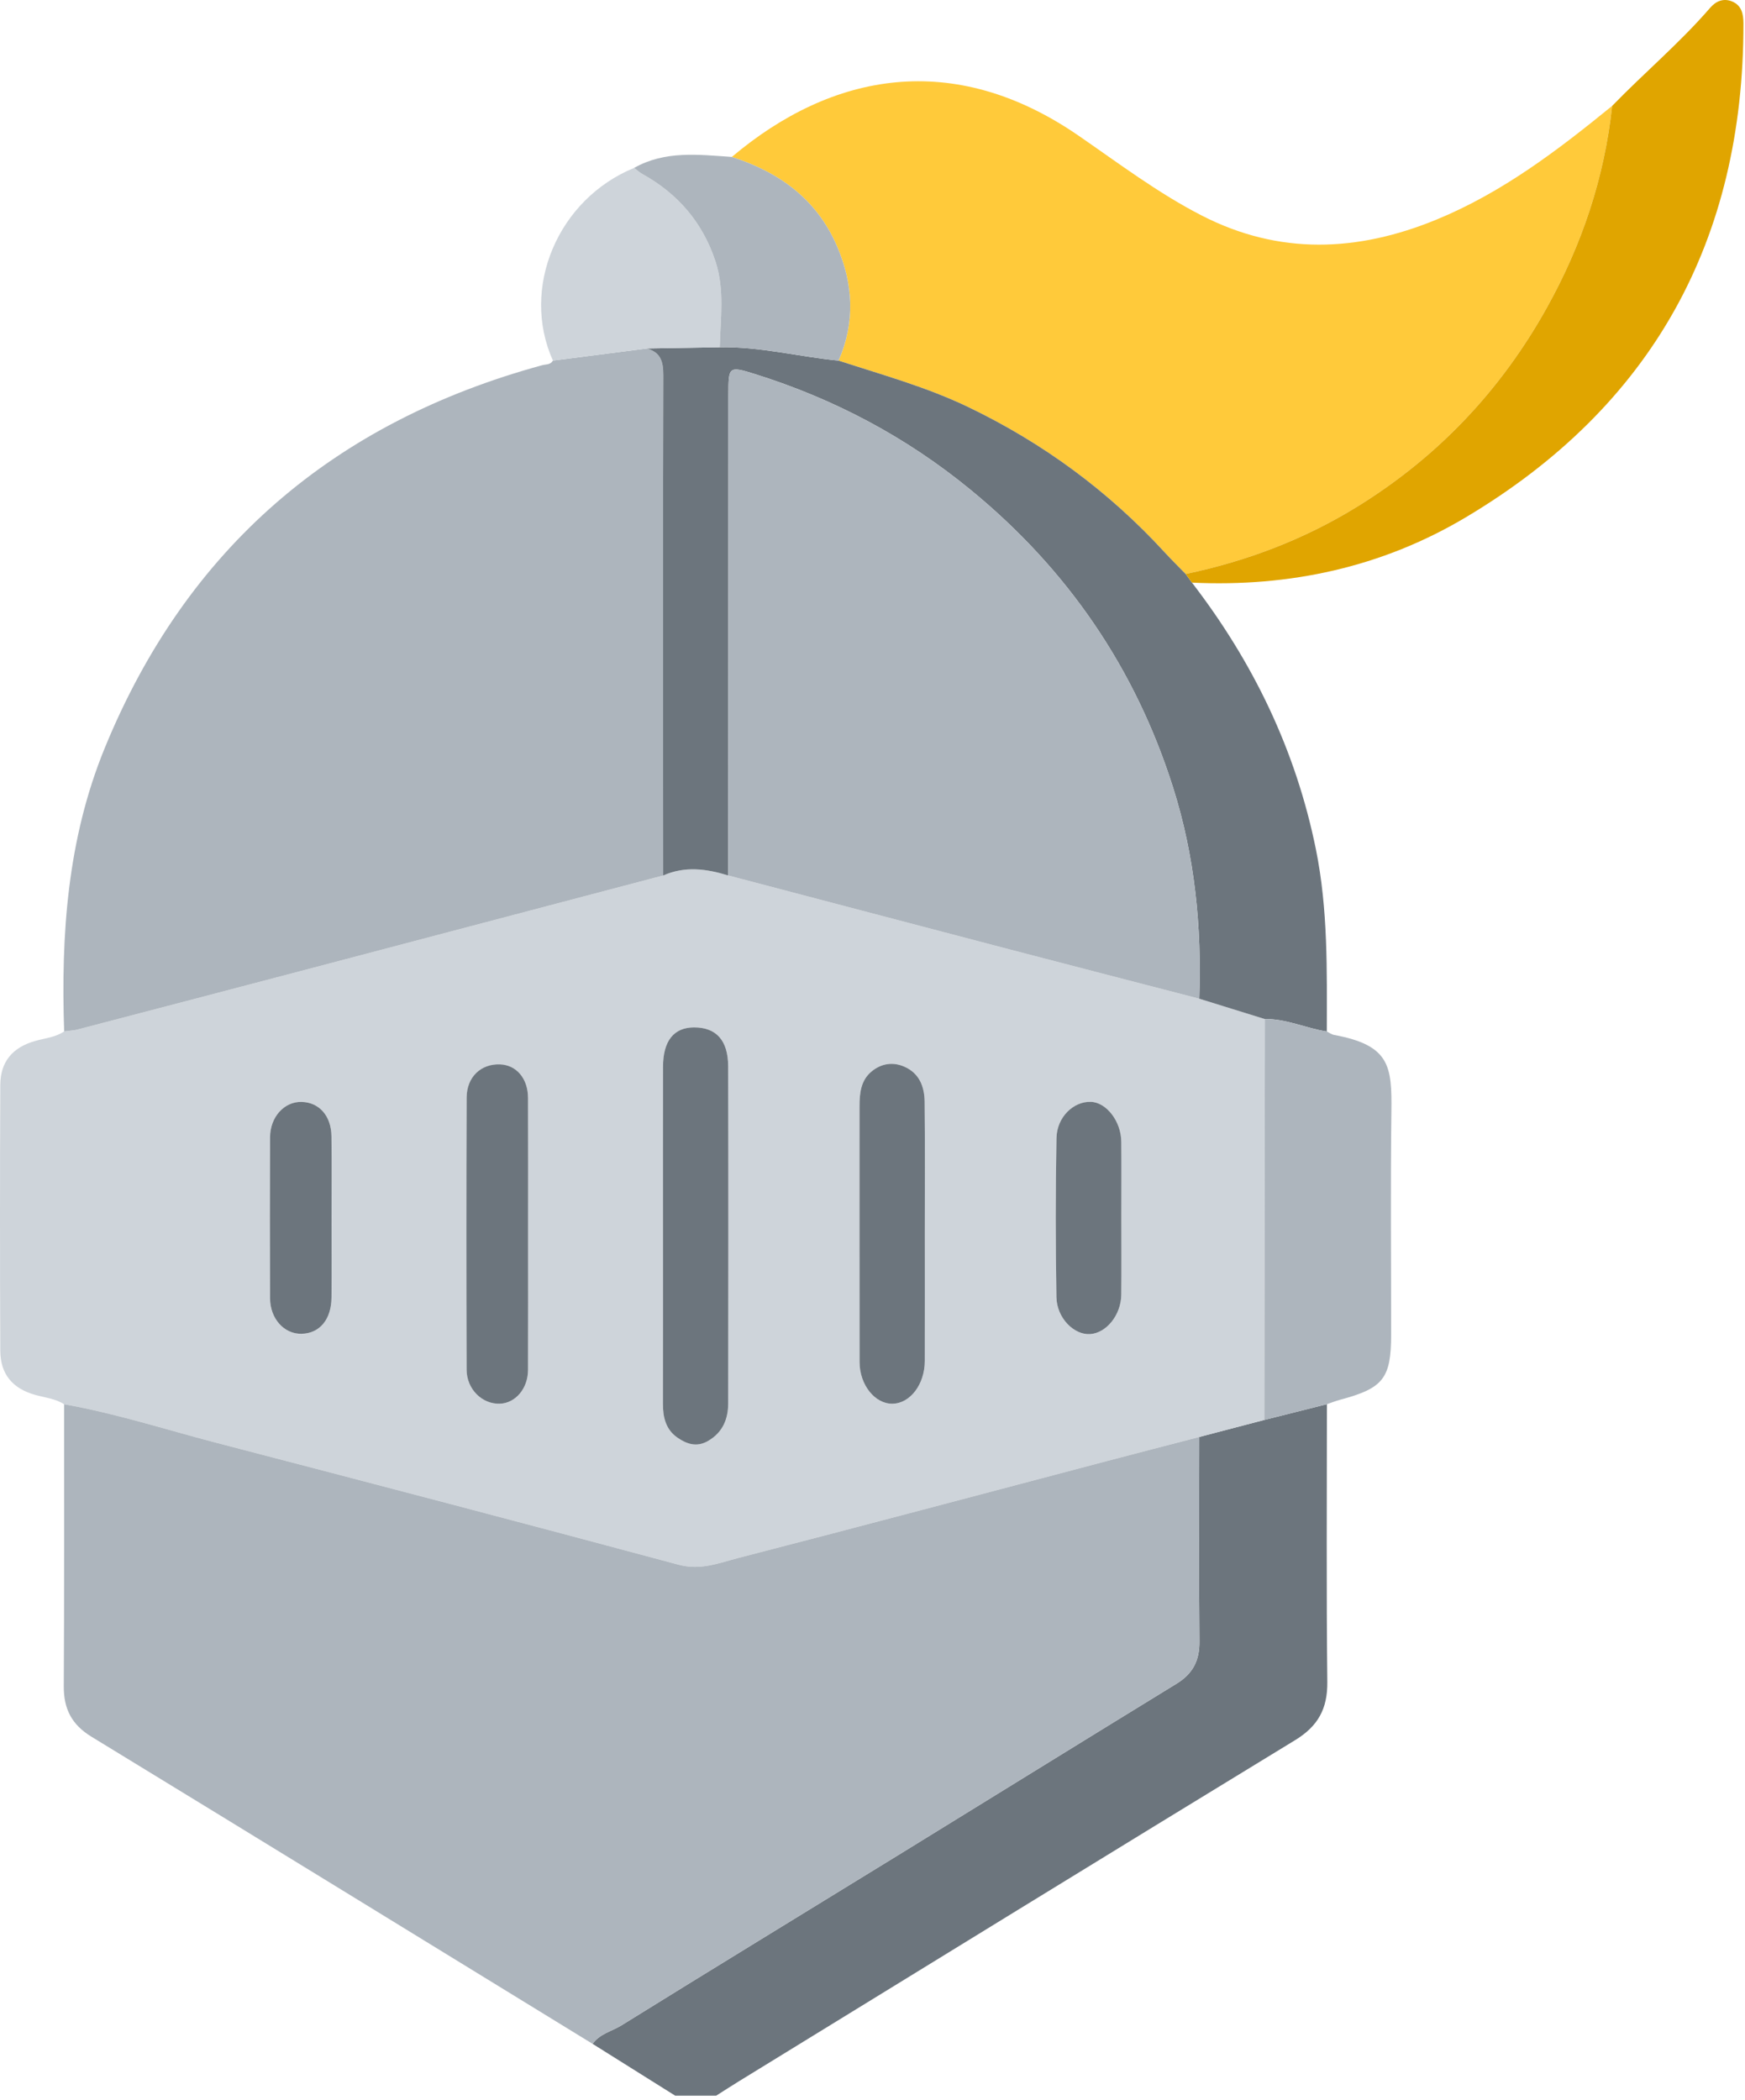 <svg width="319" height="384" viewBox="0 0 319 384" fill="none" xmlns="http://www.w3.org/2000/svg">
<g clip-path="url(#clip0_118_1183)">
<path d="M123.437 383.16C118.402 380.001 113.366 376.842 108.331 373.682C109.623 371.84 111.842 371.396 113.609 370.299C130.378 359.886 147.235 349.613 164.048 339.27C181.072 328.797 198.06 318.266 215.102 307.821C218.068 306.003 219.296 303.601 219.263 300.111C219.146 287.65 219.225 275.188 219.23 262.726C223.195 261.687 227.159 260.648 231.124 259.61C234.94 258.65 238.756 257.689 242.571 256.728C242.572 273.656 242.457 290.586 242.644 307.512C242.698 312.416 240.951 315.599 236.749 318.162C202.833 338.852 169.006 359.686 135.154 380.48C133.731 381.354 132.331 382.266 130.92 383.16H123.437Z" fill="#6C757D"/>
<path d="M231.124 259.609C227.159 260.648 223.195 261.687 219.23 262.726C213.588 264.196 207.943 265.651 202.305 267.138C179.865 273.055 157.444 279.042 134.974 284.843C131.468 285.748 128.086 287.166 124.074 286.085C95.914 278.499 67.699 271.121 39.478 263.765C30.242 261.358 21.144 258.398 11.718 256.743C10.11 255.705 8.226 255.535 6.442 255.035C2.282 253.868 0.071 251.236 0.052 246.944C-0.017 230.757 -0.018 214.569 0.052 198.382C0.071 194.109 2.296 191.482 6.466 190.311C8.249 189.811 10.139 189.658 11.726 188.573C12.581 188.454 13.458 188.418 14.287 188.202C28.097 184.598 41.904 180.982 55.705 177.348C77.549 171.597 99.389 165.831 121.23 160.072C125.194 158.304 129.16 158.833 133.126 160.065C150.345 164.594 167.561 169.136 184.785 173.647C196.26 176.652 207.747 179.613 219.228 182.594C223.229 183.836 227.229 185.078 231.23 186.32C231.195 210.75 231.159 235.179 231.124 259.609ZM121.2 225.655C121.2 235.99 121.215 246.324 121.189 256.659C121.183 259.145 121.716 261.387 123.868 262.865C125.572 264.035 127.379 264.648 129.439 263.452C132.117 261.896 133.112 259.468 133.117 256.585C133.148 236.041 133.164 215.496 133.111 194.951C133.099 190.175 130.902 187.835 126.863 187.845C123.181 187.855 121.216 190.307 121.207 195.025C121.186 205.235 121.2 215.445 121.2 225.655ZM169.059 225.318C169.059 217.348 169.117 209.377 169.027 201.408C168.997 198.685 168.068 196.228 165.327 195.027C163.217 194.103 161.121 194.437 159.36 195.876C157.342 197.525 157.126 199.91 157.127 202.323C157.13 217.89 157.116 233.457 157.136 249.023C157.141 253.214 159.962 256.711 163.178 256.645C166.395 256.579 169.044 253.107 169.055 248.855C169.075 241.01 169.061 233.164 169.059 225.318ZM96.539 225.786C96.539 217.432 96.562 209.078 96.528 200.724C96.513 197.173 94.397 194.715 91.409 194.603C87.924 194.474 85.32 196.896 85.305 200.681C85.242 217.263 85.251 233.846 85.3 250.429C85.31 253.993 88.154 256.759 91.381 256.643C94.237 256.54 96.516 253.873 96.528 250.473C96.559 242.244 96.538 234.015 96.539 225.786ZM204.989 222.546C204.989 217.946 205.021 213.346 204.98 208.747C204.946 205.007 202.261 201.547 199.412 201.453C196.261 201.348 193.207 204.216 193.134 208.08C192.95 217.773 192.959 227.474 193.125 237.167C193.19 240.988 196.348 244.106 199.277 243.915C202.265 243.72 204.937 240.417 204.977 236.717C205.028 231.994 204.989 227.27 204.989 222.546ZM60.611 223.048C60.611 217.952 60.66 212.856 60.595 207.762C60.547 203.996 58.342 201.542 55.128 201.466C51.975 201.392 49.387 204.206 49.371 207.922C49.33 217.74 49.331 227.558 49.37 237.375C49.386 241.107 51.941 243.913 55.103 243.86C58.425 243.804 60.566 241.267 60.602 237.215C60.644 232.493 60.612 227.77 60.611 223.048Z" fill="#CED4DA"/>
<path d="M11.718 256.743C21.144 258.398 30.242 261.358 39.478 263.765C67.699 271.12 95.915 278.499 124.074 286.085C128.086 287.165 131.468 285.748 134.974 284.843C157.444 279.042 179.866 273.055 202.305 267.138C207.943 265.651 213.588 264.195 219.23 262.726C219.225 275.188 219.146 287.65 219.263 300.11C219.296 303.601 218.068 306.003 215.102 307.821C198.06 318.265 181.072 328.797 164.048 339.27C147.235 349.613 130.378 359.885 113.609 370.299C111.842 371.396 109.623 371.84 108.331 373.682C77.797 354.948 47.282 336.186 16.707 317.52C13.108 315.322 11.634 312.438 11.659 308.297C11.759 291.113 11.711 273.928 11.718 256.743Z" fill="#ADB5BD"/>
<path d="M121.23 160.071C99.389 165.831 77.549 171.597 55.705 177.348C41.904 180.982 28.097 184.598 14.287 188.202C13.458 188.418 12.581 188.454 11.726 188.573C11.13 170.892 12.326 153.446 19.116 136.842C34.108 100.184 61.081 77.148 99.116 66.772C99.811 66.583 100.643 66.717 101.076 65.925C106.792 65.189 112.507 64.453 118.223 63.718C120.765 64.402 121.263 66.074 121.256 68.602C121.17 99.091 121.217 129.581 121.23 160.071Z" fill="#ADB5BD"/>
<path d="M133.788 28.692C152.112 13.224 174.342 9.075 197.167 24.802C204.539 29.881 211.7 35.307 219.701 39.413C233.86 46.678 248.166 46.075 262.575 40.16C274.589 35.228 284.767 27.478 294.713 19.361C293.303 32.518 289.161 44.806 282.738 56.324C274.343 71.382 262.855 83.518 248.159 92.605C238.425 98.623 227.911 102.598 216.747 104.947C215.448 103.609 214.118 102.301 212.858 100.928C202.631 89.787 190.676 81.004 177.051 74.445C169.424 70.774 161.3 68.536 153.299 65.933C156.373 58.916 155.984 51.91 153.012 45.011C149.316 36.428 142.449 31.479 133.788 28.692Z" fill="#FFCA3A"/>
<path d="M153.298 65.933C161.299 68.536 169.423 70.774 177.05 74.445C190.675 81.003 202.631 89.787 212.857 100.928C214.117 102.301 215.448 103.609 216.747 104.947C217.132 105.472 217.516 105.998 217.901 106.524C229.098 121.066 236.877 137.174 240.548 155.239C242.792 166.282 242.566 177.433 242.552 188.59C238.741 188.016 235.17 186.25 231.23 186.32C227.229 185.078 223.229 183.836 219.228 182.594C219.709 169.469 218.426 156.552 214.449 143.989C207.542 122.169 195.134 104.084 177.445 89.567C165.667 79.9 152.468 72.919 137.965 68.379C133.204 66.889 133.163 67.014 133.161 72.155C133.149 101.458 133.138 130.762 133.126 160.065C129.16 158.833 125.194 158.304 121.23 160.072C121.217 129.581 121.17 99.091 121.256 68.602C121.263 66.074 120.765 64.402 118.223 63.717C122.674 63.642 127.125 63.568 131.576 63.493C138.925 63.344 146.046 65.218 153.298 65.933Z" fill="#6C757D"/>
<path d="M217.901 106.524C217.516 105.998 217.132 105.472 216.747 104.947C227.911 102.598 238.425 98.623 248.159 92.605C262.855 83.518 274.343 71.382 282.738 56.324C289.16 44.806 293.302 32.518 294.713 19.361C300.604 13.292 307.1 7.828 312.644 1.413C313.732 0.155 315.13 -0.366 316.662 0.275C318.386 0.997 318.716 2.565 318.717 4.311C318.743 43.943 302.044 74.281 267.943 94.591C252.627 103.713 235.731 107.362 217.901 106.524Z" fill="#E0A500"/>
<path d="M231.23 186.32C235.17 186.25 238.742 188.016 242.552 188.59C242.999 188.806 243.425 189.134 243.895 189.221C254.075 191.108 254.461 194.893 254.358 203.22C254.189 216.802 254.313 230.388 254.312 243.971C254.311 251.994 252.891 253.81 245.026 255.909C244.194 256.131 243.389 256.453 242.571 256.728C238.756 257.689 234.941 258.65 231.125 259.61C231.159 235.179 231.195 210.75 231.23 186.32Z" fill="#ADB5BD"/>
<path d="M131.576 63.493C127.125 63.568 122.674 63.642 118.223 63.717C112.508 64.453 106.792 65.189 101.076 65.924C95.116 52.653 101.963 36.418 115.933 30.694C116.415 31.062 116.859 31.497 117.383 31.787C123.919 35.406 128.462 40.679 130.801 47.811C132.492 52.971 131.708 58.247 131.576 63.493Z" fill="#CED4DA"/>
<path d="M131.576 63.493C131.707 58.247 132.492 52.971 130.801 47.812C128.462 40.679 123.918 35.406 117.383 31.787C116.859 31.497 116.415 31.062 115.933 30.694C121.602 27.49 127.718 28.285 133.79 28.692C142.449 31.479 149.316 36.428 153.012 45.011C155.983 51.91 156.372 58.916 153.298 65.933C146.046 65.218 138.925 63.344 131.576 63.493Z" fill="#ADB5BD"/>
<path d="M133.126 160.065C133.138 130.762 133.149 101.459 133.161 72.155C133.163 67.014 133.204 66.889 137.965 68.379C152.468 72.919 165.667 79.9 177.445 89.567C195.134 104.084 207.542 122.169 214.449 143.989C218.426 156.552 219.709 169.469 219.228 182.594C207.746 179.613 196.26 176.652 184.785 173.647C167.561 169.136 150.345 164.594 133.126 160.065Z" fill="#ADB5BD"/>
<path d="M121.2 225.655C121.2 215.445 121.186 205.235 121.207 195.025C121.216 190.307 123.181 187.855 126.863 187.845C130.903 187.835 133.099 190.175 133.111 194.951C133.164 215.496 133.148 236.041 133.117 256.585C133.112 259.468 132.118 261.896 129.439 263.452C127.379 264.648 125.572 264.035 123.868 262.865C121.716 261.387 121.183 259.145 121.19 256.659C121.215 246.324 121.2 235.99 121.2 225.655Z" fill="#6C757D"/>
<path d="M169.06 225.318C169.061 233.164 169.075 241.01 169.055 248.855C169.044 253.107 166.394 256.579 163.178 256.645C159.962 256.711 157.141 253.214 157.136 249.023C157.116 233.457 157.13 217.89 157.127 202.323C157.126 199.91 157.342 197.525 159.36 195.876C161.121 194.437 163.216 194.103 165.327 195.027C168.067 196.227 168.996 198.685 169.027 201.408C169.117 209.377 169.059 217.348 169.06 225.318Z" fill="#6C757D"/>
<path d="M96.538 225.786C96.538 234.015 96.558 242.244 96.528 250.473C96.516 253.873 94.237 256.539 91.381 256.643C88.154 256.759 85.31 253.993 85.3 250.429C85.251 233.846 85.242 217.263 85.305 200.681C85.32 196.896 87.924 194.474 91.409 194.603C94.397 194.714 96.513 197.173 96.528 200.724C96.562 209.078 96.538 217.432 96.538 225.786Z" fill="#6C757D"/>
<path d="M204.989 222.546C204.989 227.27 205.028 231.994 204.977 236.717C204.937 240.416 202.266 243.72 199.278 243.915C196.348 244.106 193.191 240.988 193.125 237.167C192.959 227.474 192.951 217.773 193.134 208.08C193.207 204.216 196.261 201.348 199.412 201.453C202.262 201.547 204.946 205.007 204.98 208.747C205.021 213.346 204.99 217.946 204.989 222.546Z" fill="#6C757D"/>
<path d="M60.611 223.047C60.612 227.77 60.644 232.493 60.602 237.215C60.566 241.267 58.425 243.803 55.103 243.86C51.941 243.913 49.385 241.107 49.37 237.375C49.331 227.558 49.33 217.739 49.371 207.922C49.386 204.206 51.975 201.391 55.128 201.466C58.342 201.542 60.547 203.996 60.595 207.762C60.66 212.856 60.611 217.952 60.611 223.047Z" fill="#6C757D"/>
</g>
<defs>
<clipPath id="clip0_118_1183">
<rect width="318.718" height="383.16" fill="white"/>
</clipPath>
</defs>
</svg>
